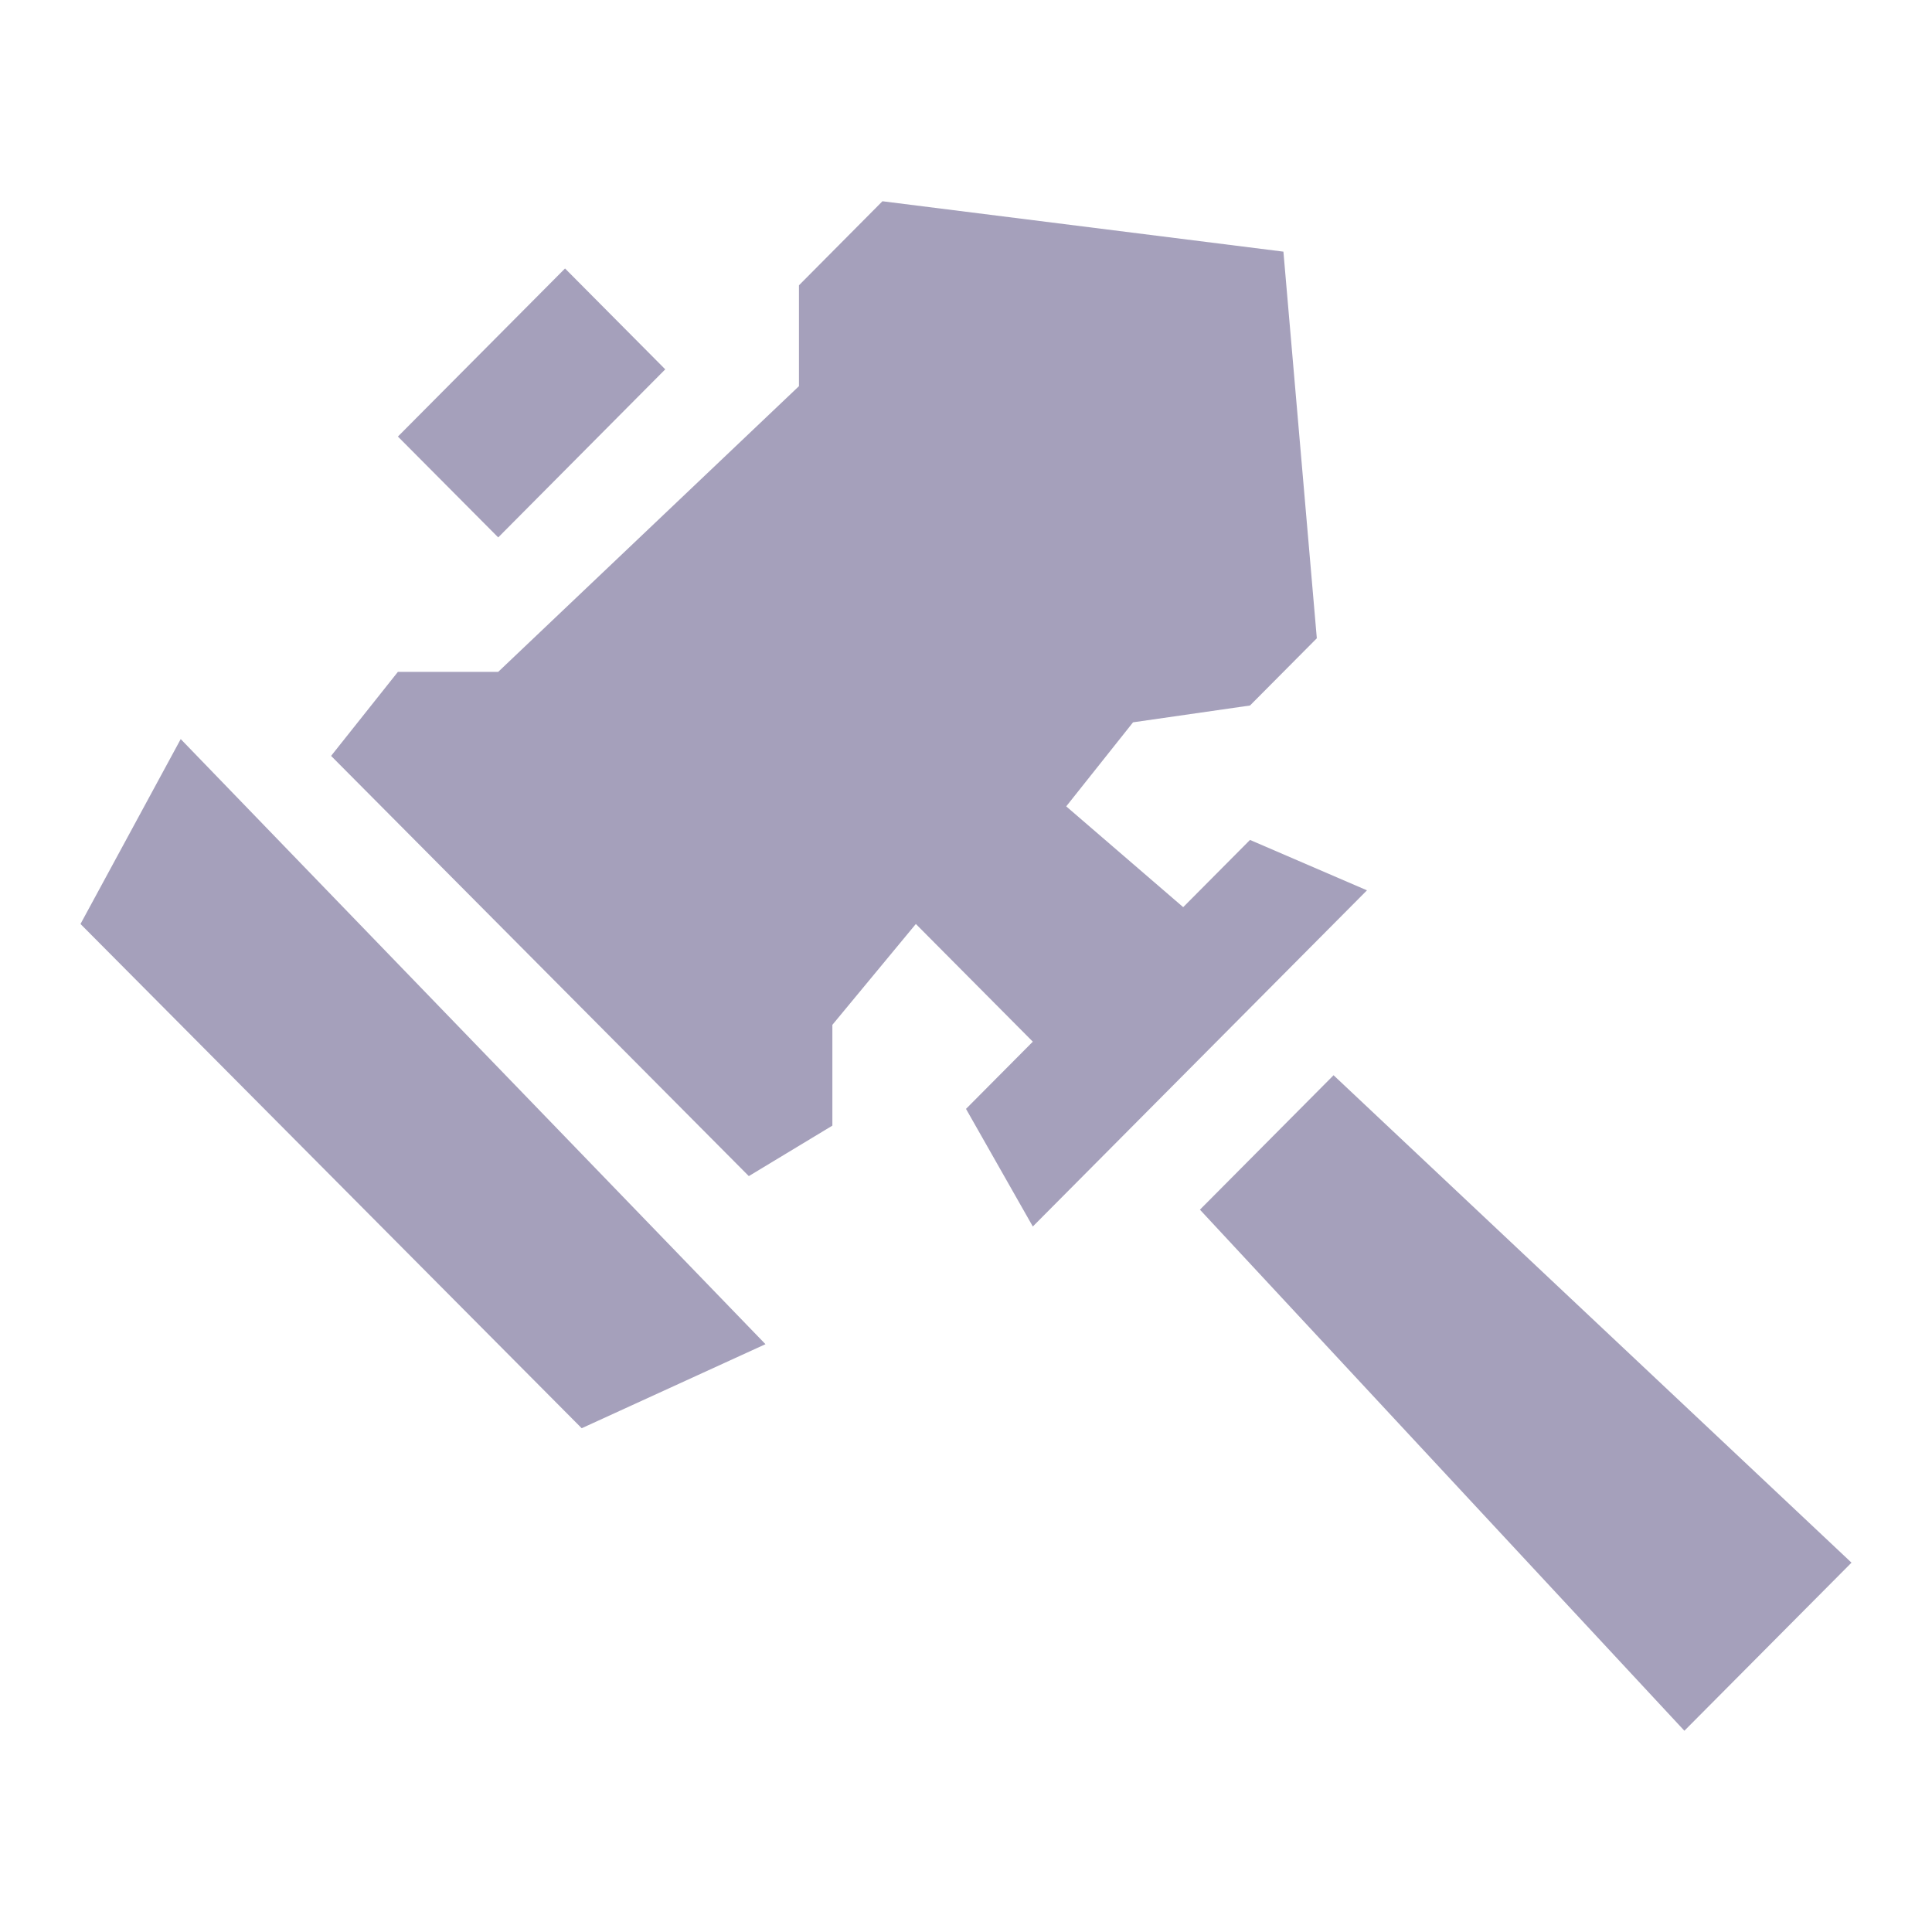 <svg width="24" height="24" viewBox="0 0 24 24" fill="none" xmlns="http://www.w3.org/2000/svg">
<path d="M9.509 16.698L2.245 9.181L1 11.478L7.226 17.742L9.509 16.698Z" fill="#A5A0BB"/>
<path d="M6.189 6.676L4.943 5.423L7.019 3.335L8.264 4.588L6.189 6.676Z" fill="#A5A0BB"/>
<path d="M9.302 14.61L4.113 9.39L4.943 8.346H6.189L9.925 4.797V3.544L10.962 2.5L15.943 3.126L16.358 7.929L15.528 8.764L14.075 8.973L13.245 10.017L14.698 11.269L15.528 10.434L16.981 11.06L12.83 15.236L12 13.775L12.83 12.94L11.377 11.478L10.34 12.731V13.983L9.302 14.61Z" fill="#A5A0BB"/>
<path d="M20.924 21.5L14.906 15.027L16.566 13.357L23 19.412L20.924 21.5Z" fill="#A5A0BB"/>
</svg>
